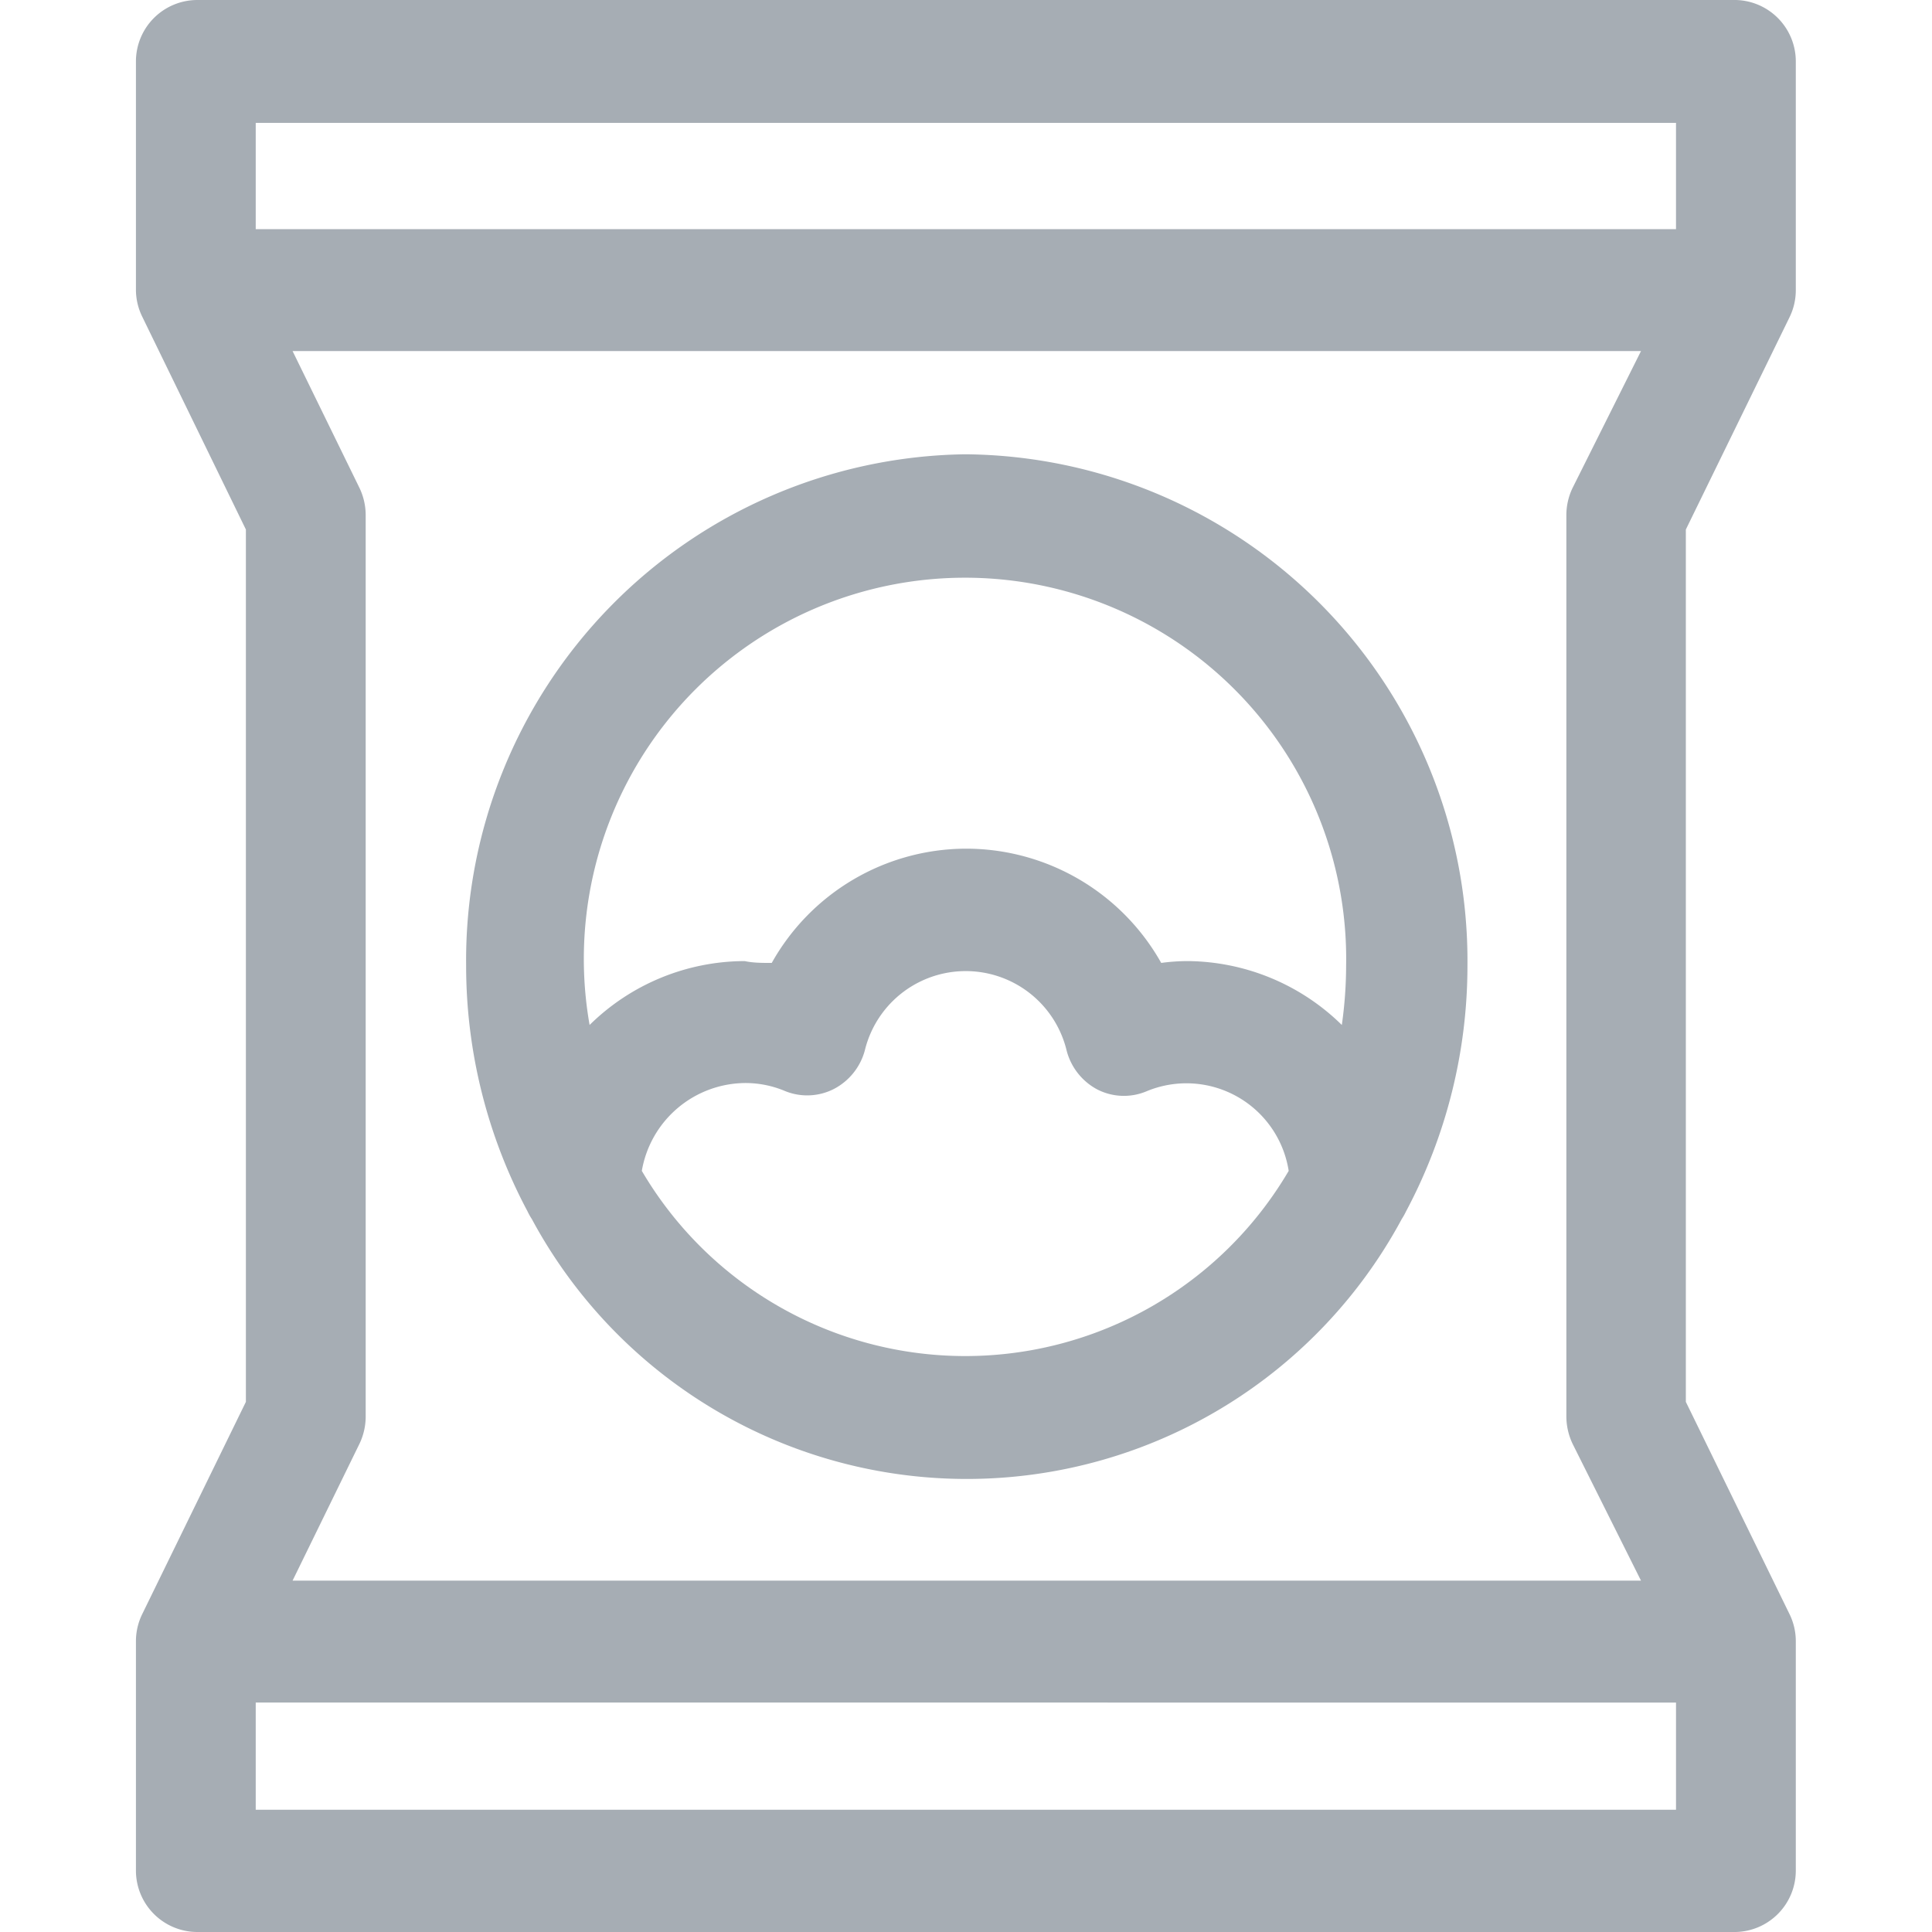 <?xml version="1.0" standalone="no"?><!DOCTYPE svg PUBLIC "-//W3C//DTD SVG 1.1//EN" "http://www.w3.org/Graphics/SVG/1.1/DTD/svg11.dtd"><svg class="icon" width="200px" height="200.00px" viewBox="0 0 1024 1024" version="1.1" xmlns="http://www.w3.org/2000/svg"><path fill="#a6adb4" d="M948.555 168.008a32.56 32.56 0 0 0 3.256-14.163V32.56a32.56 32.56 0 0 0-31.746-32.56H104.609a32.56 32.56 0 0 0-32.56 32.56v121.285a32.56 32.56 0 0 0 3.419 14.163l54.863 112.656v462.347L75.306 855.667a32.56 32.56 0 0 0-3.256 14.163v121.61a32.56 32.56 0 0 0 32.56 32.56h815.456a32.56 32.56 0 0 0 31.746-32.56v-121.61a32.56 32.56 0 0 0-3.256-14.163l-55.026-112.656v-462.347z m-60.235 734.382v56.817H135.541v-56.817z m-54.863-643.704a33.536 33.536 0 0 0-3.256 14.326v477.65a34.188 34.188 0 0 0 3.256 14.489L869.76 837.759H155.077L190.567 765.151a33.536 33.536 0 0 0 3.256-14.326V273.012a33.536 33.536 0 0 0-3.256-14.326L155.077 186.078H869.76zM135.541 121.447V65.119h752.778v56.328zM511.604 240.778a268.291 268.291 0 0 0-264.547 271.059 276.757 276.757 0 0 0 32.56 130.238 32.56 32.56 0 0 0 2.279 4.07 261.779 261.779 0 0 0 461.044 0 35.49 35.49 0 0 0 2.279-4.07 276.757 276.757 0 0 0 32.56-130.238A268.454 268.454 0 0 0 511.604 240.778z m-116.238 333.248a54.049 54.049 0 0 1 20.675 4.233 31.094 31.094 0 0 0 26.048-1.14 32.56 32.56 0 0 0 16.28-20.35 55.026 55.026 0 0 1 106.958 0 32.56 32.56 0 0 0 16.28 20.675 30.932 30.932 0 0 0 26.048 0.977 54.863 54.863 0 0 1 75.376 42.165 198.776 198.776 0 0 1-342.853 0 56.003 56.003 0 0 1 55.189-46.56zM511.604 449.811a118.354 118.354 0 0 0-102.563 60.561c-4.884 0-9.931 0-14.326-0.977a117.54 117.54 0 0 0-82.213 33.862 202.032 202.032 0 1 1 400.972-31.42 226.615 226.615 0 0 1-2.279 31.42 117.866 117.866 0 0 0-81.399-33.862 104.191 104.191 0 0 0-14.326 0.977A118.68 118.68 0 0 0 511.604 449.811z" /></svg>